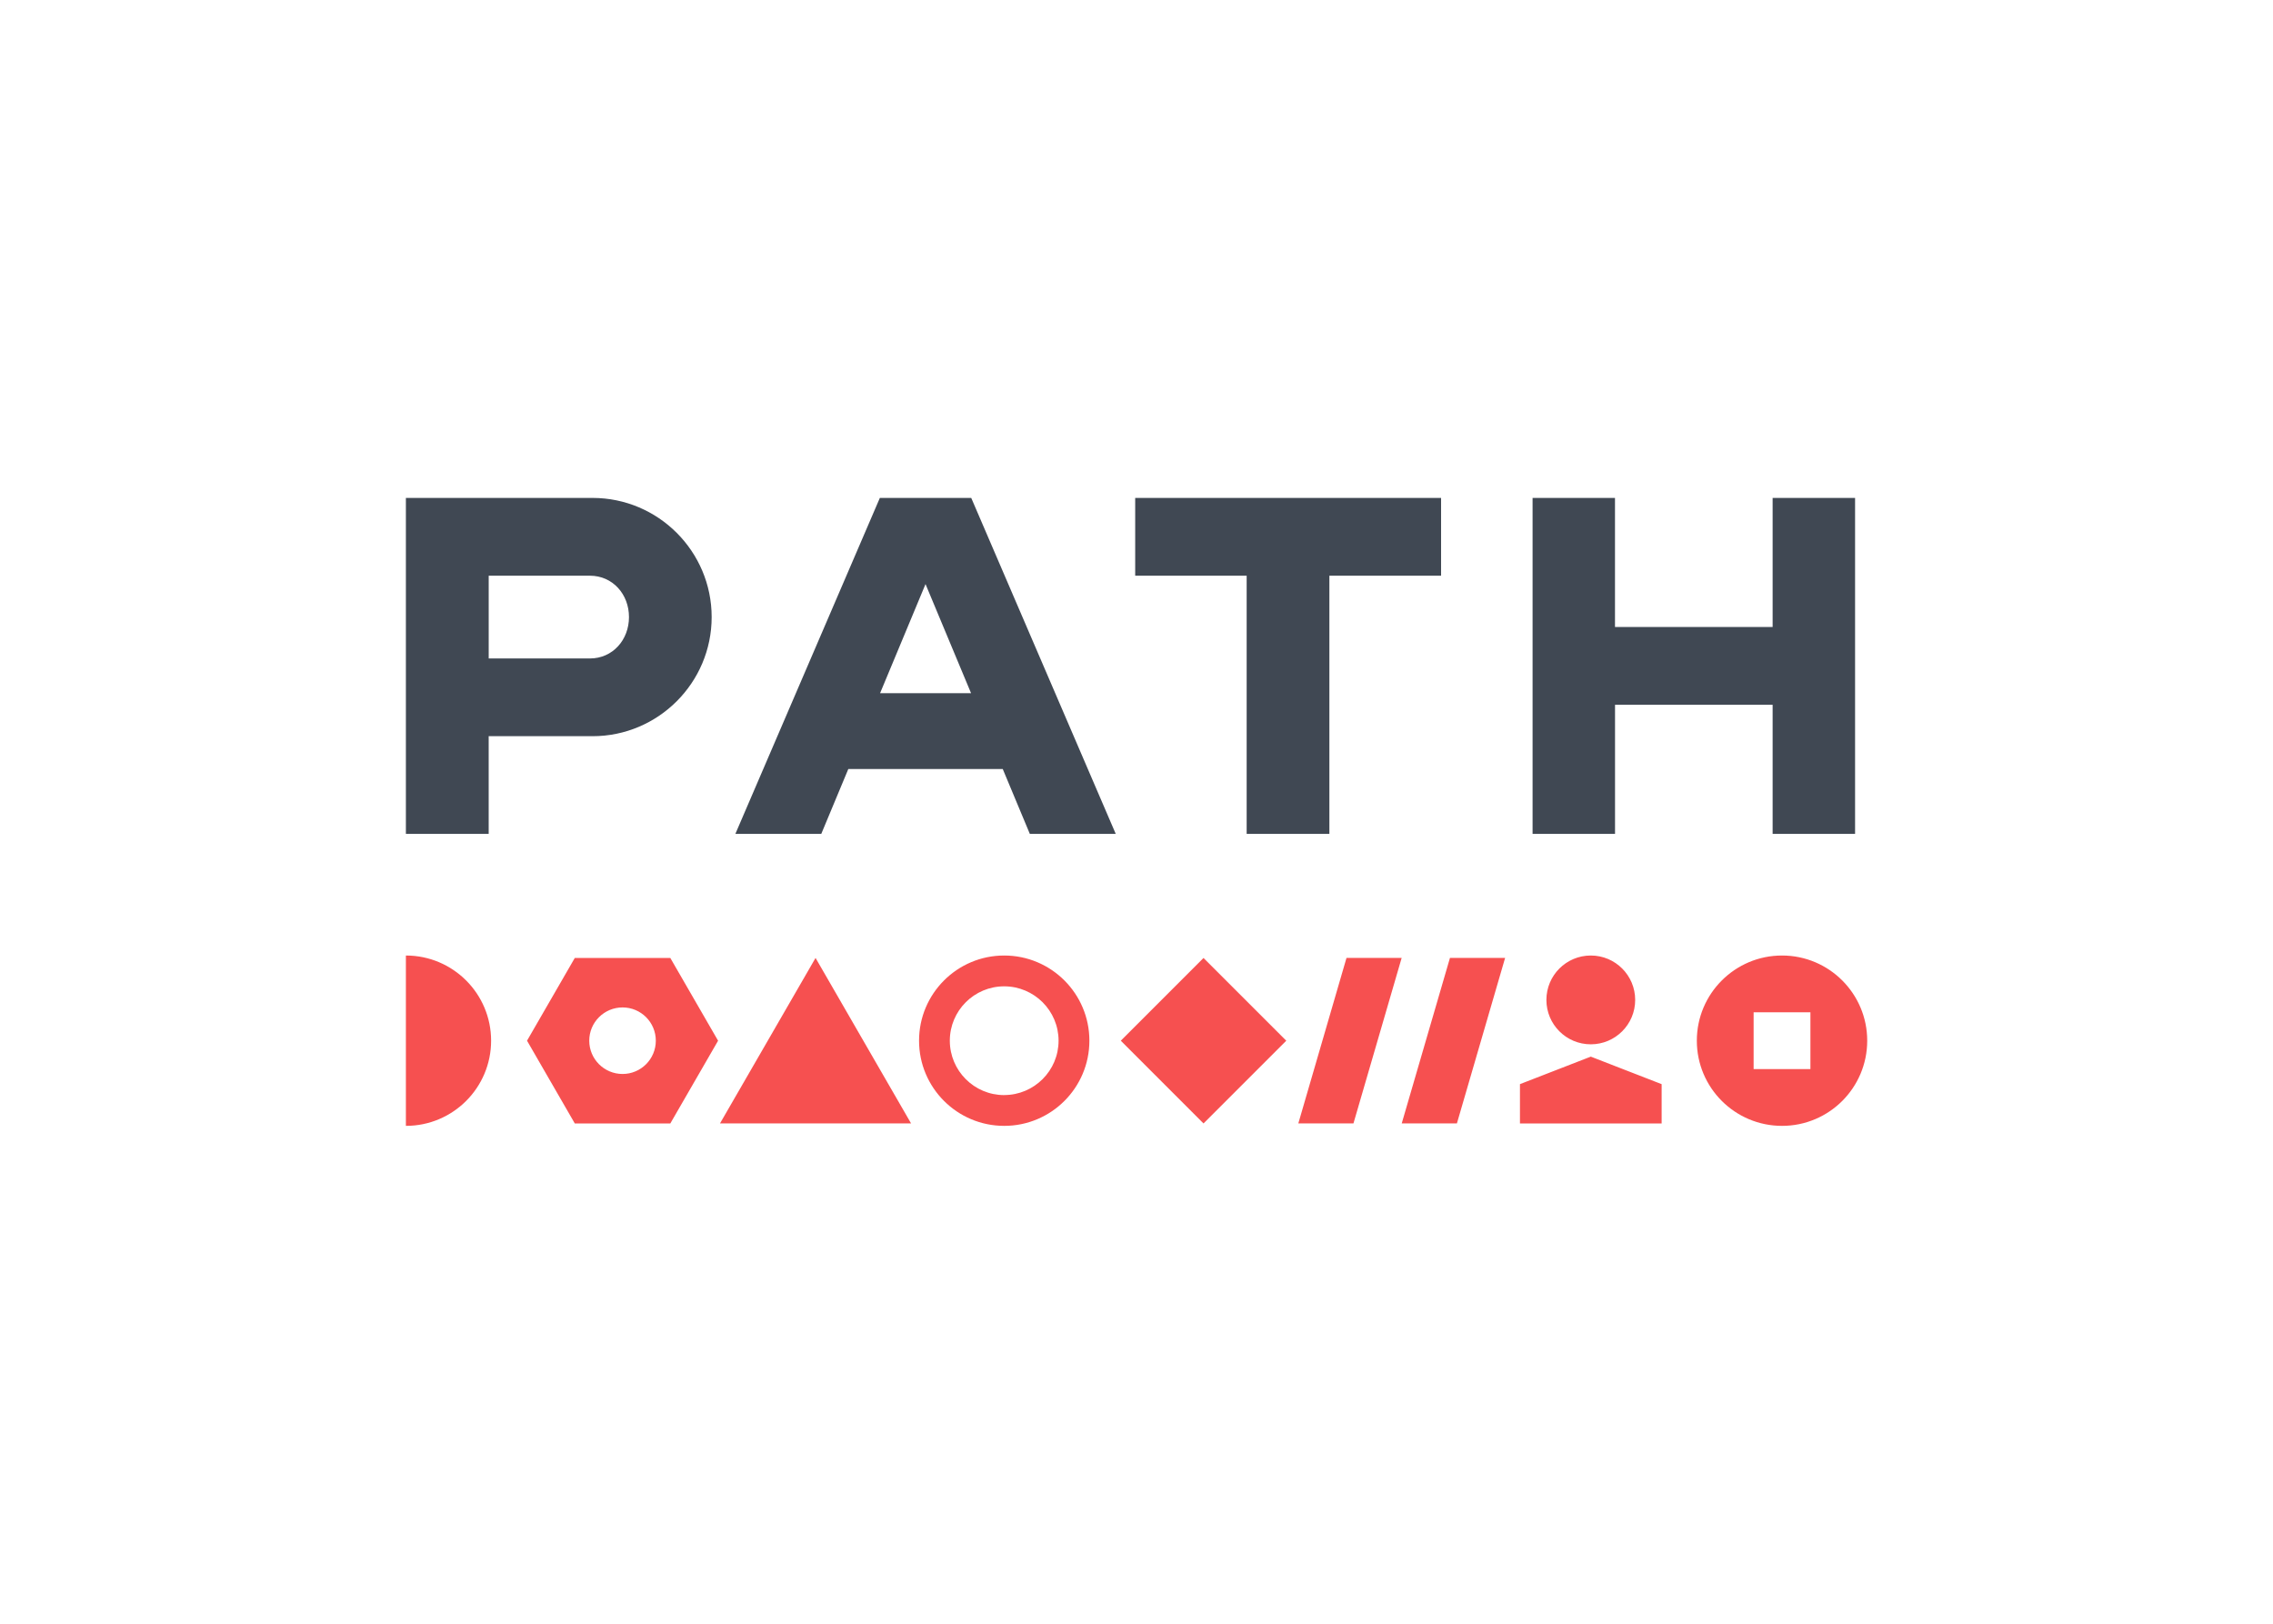 <svg clip-rule="evenodd" fill-rule="evenodd" stroke-linejoin="round" stroke-miterlimit="2" viewBox="0 0 560 400" xmlns="http://www.w3.org/2000/svg"><g transform="matrix(5.674 0 0 5.674 99.262 121.339)"><path d="

m59.475.233v5.604h-6.845v-5.604h-3.578v14.585h3.58v-5.604h6.843v5.604h3.58v-14.585zm-27.678 0v3.377h4.84v11.208h3.592v-11.208h4.85v-3.377h-13.283m-11.076 8.477 1.973-4.736 1.977 4.736zm3.958-8.477h-3.968l-6.273 14.585h3.73l1.174-2.816h6.705l1.176 2.816h3.73zm-16.558 6.97h-4.394v-3.593h4.394c.99 0 1.697.806 1.697 1.796s-.707 1.797-1.697 1.797zm.114-6.97h-8.104v14.585h3.595v-4.24h4.51c2.85 0 5.172-2.32 5.172-5.172s-2.32-5.173-5.173-5.173z

" fill="#404853"/><path d="m.13 20.1c2.043 0 3.7 1.656 3.7 3.698 0 2.043-1.657 3.698-3.7 3.698zm31.042 3.698 3.592 3.593 3.593-3.592-3.593-3.592-3.592 3.592m-5.062-3.699c-2.042 0-3.698 1.656-3.698 3.698s1.656 3.698 3.698 3.698 3.698-1.656 3.698-3.698-1.656-3.698-3.698-3.698m-.002 6.06c-1.302 0-2.36-1.06-2.36-2.362s1.058-2.36 2.36-2.36 2.362 1.058 2.362 2.36-1.06 2.36-2.362 2.36m14.864-5.953-2.092 7.185h2.394l2.093-7.185zm4.492 0-2.094 7.185h2.396l2.093-7.185h-2.396m-31.693 7.185h8.296l-4.148-7.185-4.15 7.186m-2.156-7.185h-4.148l-2.074 3.592 2.074 3.593h4.148l2.074-3.592-2.074-3.592zm-2.074 5.037c-.798 0-1.446-.647-1.446-1.445s.648-1.444 1.446-1.444 1.444.646 1.444 1.444-.646 1.445-1.444 1.445zm38.966.441v1.707h6.152v-1.706l-3.076-1.195zm3.076-1.729c1.064 0 1.927-.862 1.927-1.927s-.863-1.928-1.927-1.928c-1.066 0-1.928.863-1.928 1.928s.862 1.927 1.927 1.927m7.071 1.075h2.466v-2.465h-2.466v2.466zm1.234-4.93c-2.043 0-3.7 1.656-3.7 3.698 0 2.043 1.657 3.698 3.7 3.698 2.042 0 3.698-1.655 3.698-3.698 0-2.042-1.656-3.698-3.698-3.698z" fill="#f65050"/></g></svg>